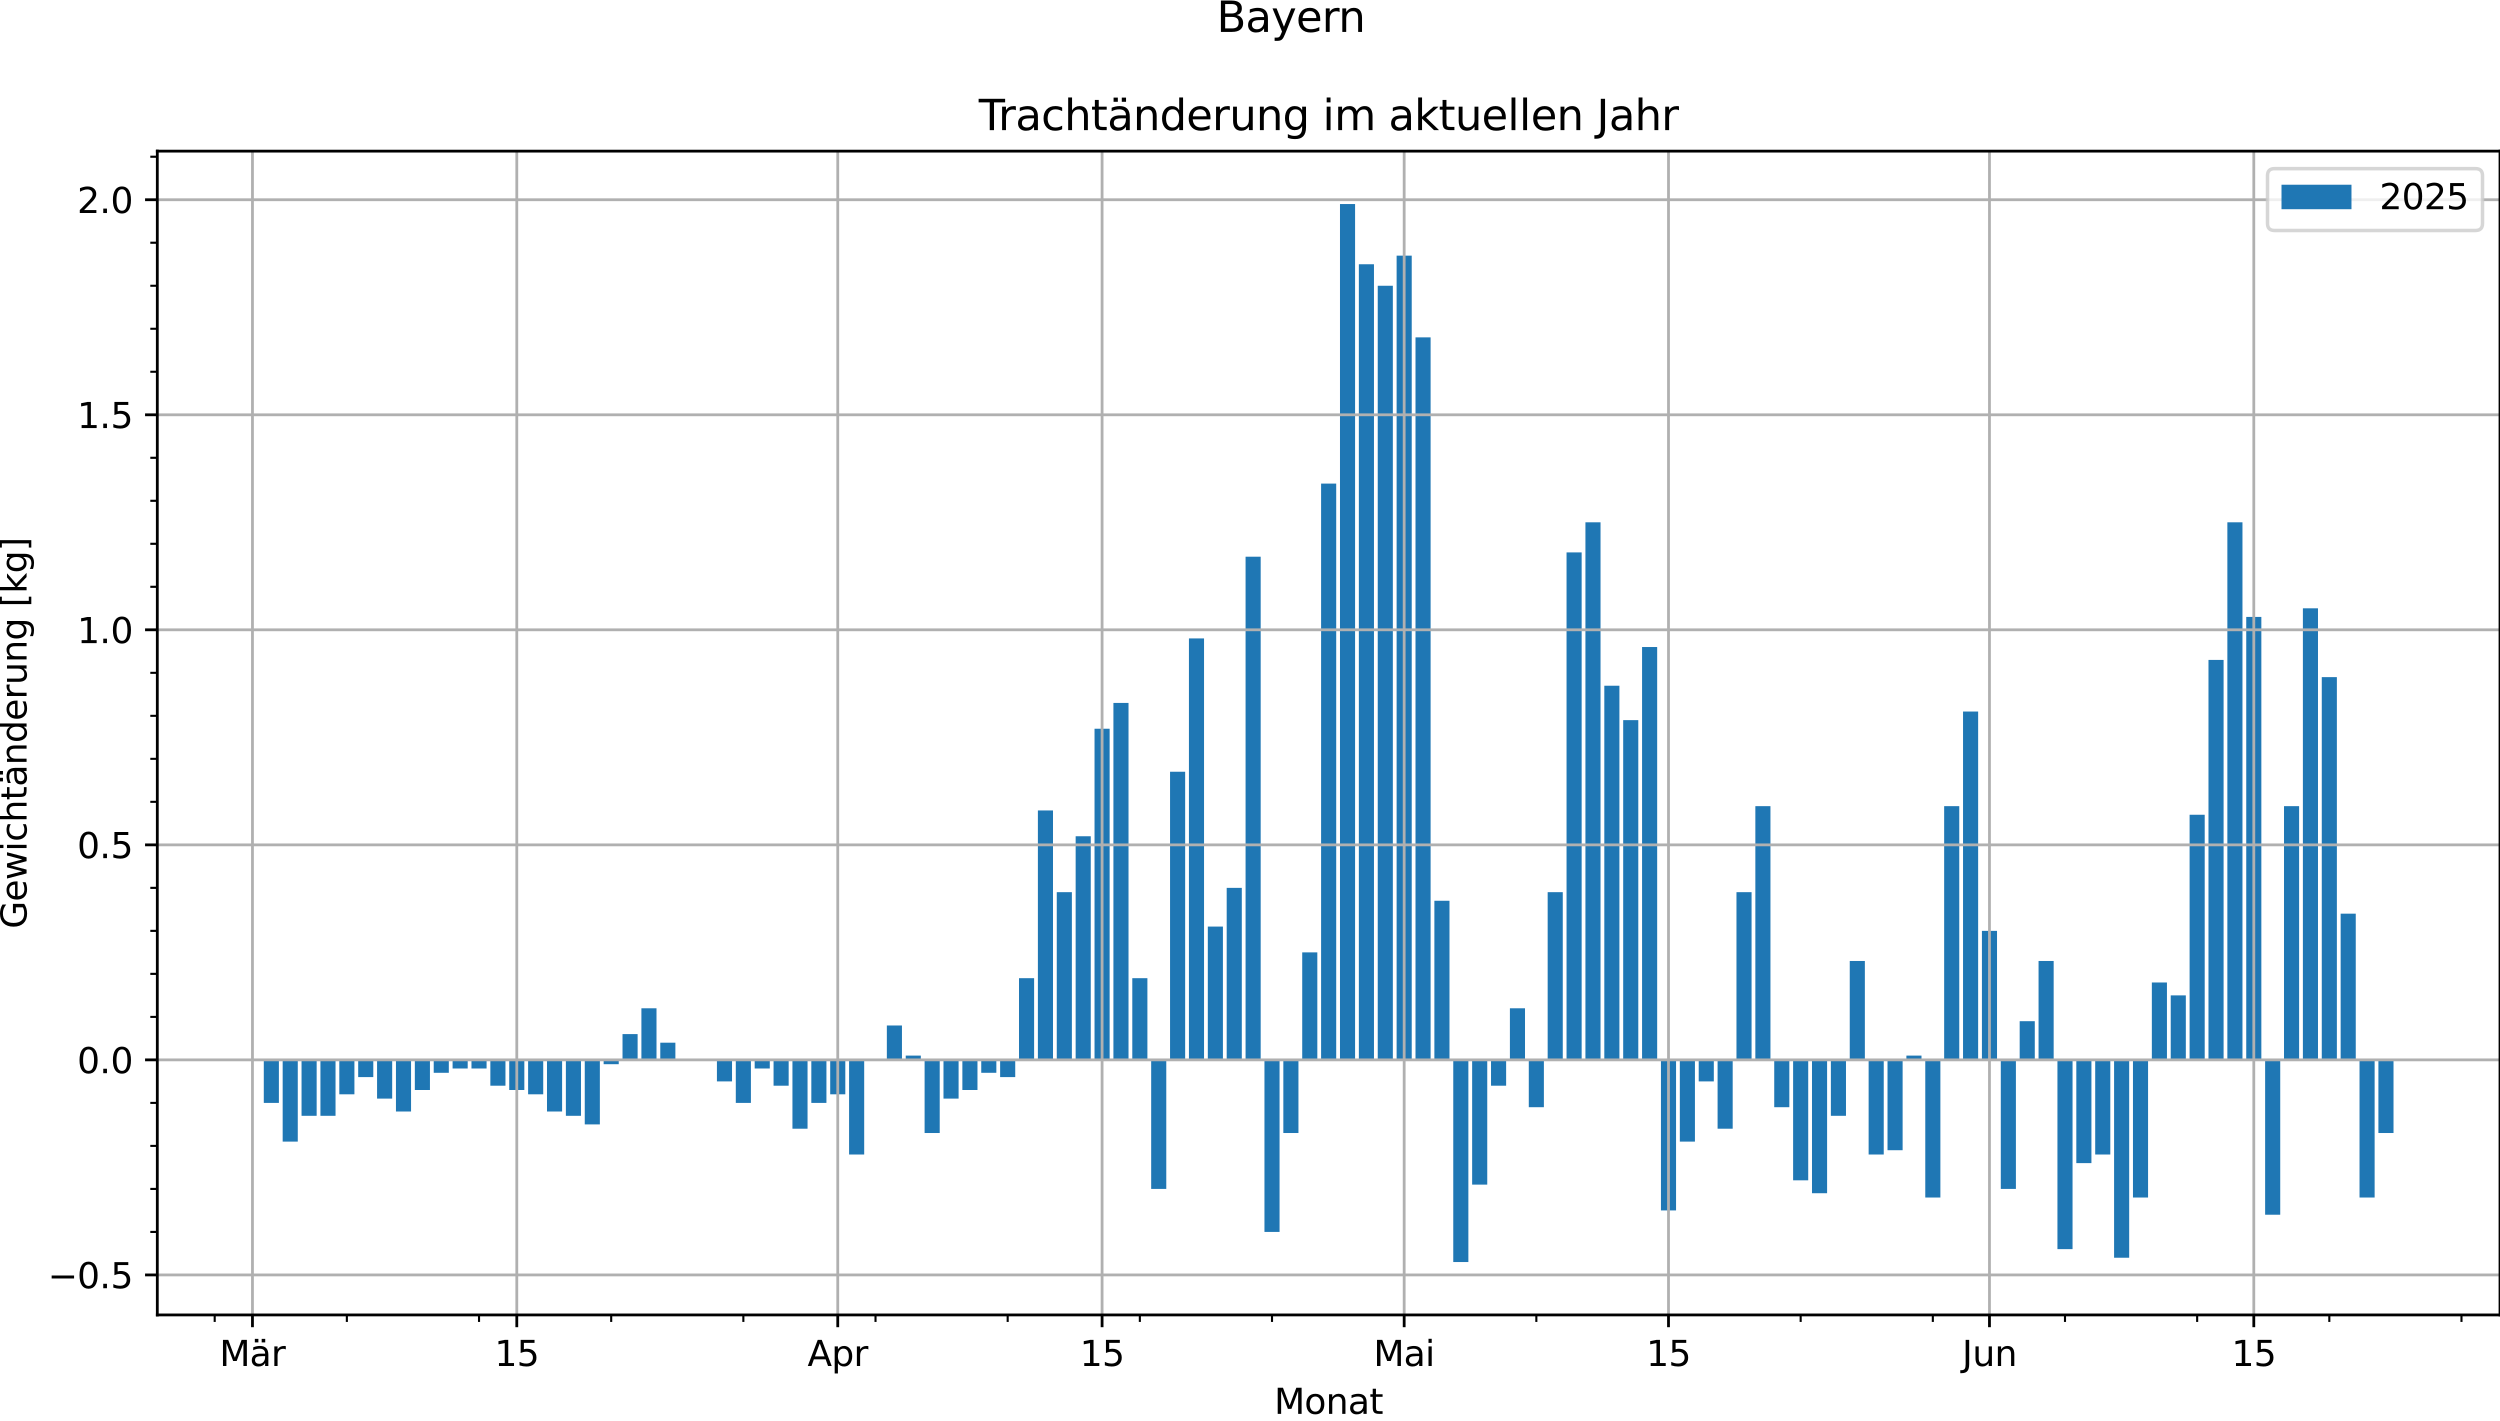 <?xml version="1.0" encoding="utf-8" standalone="no"?>
<!DOCTYPE svg PUBLIC "-//W3C//DTD SVG 1.1//EN"
  "http://www.w3.org/Graphics/SVG/1.1/DTD/svg11.dtd">
<svg xmlns:xlink="http://www.w3.org/1999/xlink" width="714.561pt" height="406.196pt" viewBox="0 0 714.561 406.196" xmlns="http://www.w3.org/2000/svg" version="1.1">
 <defs>
  <style type="text/css">*{stroke-linejoin: round; stroke-linecap: butt}</style>
 </defs>
 <g id="figure_1">
  <g id="patch_1">
   <path d="M 0 406.196 
L 714.561 406.196 
L 714.561 0 
L 0 0 
z
" style="fill: #ffffff"/>
  </g>
  <g id="axes_1">
   <g id="patch_2">
    <path d="M 44.961 375.84 
L 714.561 375.84 
L 714.561 43.2 
L 44.961 43.2 
z
" style="fill: #ffffff"/>
   </g>
   <g id="patch_3">
    <path d="M 75.397 302.944 
L 79.715 302.944 
L 79.715 315.237 
L 75.397 315.237 
z
" clip-path="url(#p4b00e2757a)" style="fill: #1f77b4"/>
   </g>
   <g id="patch_4">
    <path d="M 80.794 302.944 
L 85.111 302.944 
L 85.111 326.3 
L 80.794 326.3 
z
" clip-path="url(#p4b00e2757a)" style="fill: #1f77b4"/>
   </g>
   <g id="patch_5">
    <path d="M 86.19 302.944 
L 90.508 302.944 
L 90.508 318.925 
L 86.19 318.925 
z
" clip-path="url(#p4b00e2757a)" style="fill: #1f77b4"/>
   </g>
   <g id="patch_6">
    <path d="M 91.587 302.944 
L 95.904 302.944 
L 95.904 318.925 
L 91.587 318.925 
z
" clip-path="url(#p4b00e2757a)" style="fill: #1f77b4"/>
   </g>
   <g id="patch_7">
    <path d="M 96.983 302.944 
L 101.301 302.944 
L 101.301 312.779 
L 96.983 312.779 
z
" clip-path="url(#p4b00e2757a)" style="fill: #1f77b4"/>
   </g>
   <g id="patch_8">
    <path d="M 102.38 302.944 
L 106.697 302.944 
L 106.697 307.861 
L 102.38 307.861 
z
" clip-path="url(#p4b00e2757a)" style="fill: #1f77b4"/>
   </g>
   <g id="patch_9">
    <path d="M 107.776 302.944 
L 112.094 302.944 
L 112.094 314.008 
L 107.776 314.008 
z
" clip-path="url(#p4b00e2757a)" style="fill: #1f77b4"/>
   </g>
   <g id="patch_10">
    <path d="M 113.173 302.944 
L 117.49 302.944 
L 117.49 317.696 
L 113.173 317.696 
z
" clip-path="url(#p4b00e2757a)" style="fill: #1f77b4"/>
   </g>
   <g id="patch_11">
    <path d="M 118.569 302.944 
L 122.887 302.944 
L 122.887 311.549 
L 118.569 311.549 
z
" clip-path="url(#p4b00e2757a)" style="fill: #1f77b4"/>
   </g>
   <g id="patch_12">
    <path d="M 123.966 302.944 
L 128.283 302.944 
L 128.283 306.632 
L 123.966 306.632 
z
" clip-path="url(#p4b00e2757a)" style="fill: #1f77b4"/>
   </g>
   <g id="patch_13">
    <path d="M 129.362 302.944 
L 133.68 302.944 
L 133.68 305.403 
L 129.362 305.403 
z
" clip-path="url(#p4b00e2757a)" style="fill: #1f77b4"/>
   </g>
   <g id="patch_14">
    <path d="M 134.759 302.944 
L 139.076 302.944 
L 139.076 305.403 
L 134.759 305.403 
z
" clip-path="url(#p4b00e2757a)" style="fill: #1f77b4"/>
   </g>
   <g id="patch_15">
    <path d="M 140.156 302.944 
L 144.473 302.944 
L 144.473 310.32 
L 140.156 310.32 
z
" clip-path="url(#p4b00e2757a)" style="fill: #1f77b4"/>
   </g>
   <g id="patch_16">
    <path d="M 145.552 302.944 
L 149.869 302.944 
L 149.869 311.549 
L 145.552 311.549 
z
" clip-path="url(#p4b00e2757a)" style="fill: #1f77b4"/>
   </g>
   <g id="patch_17">
    <path d="M 150.949 302.944 
L 155.266 302.944 
L 155.266 312.779 
L 150.949 312.779 
z
" clip-path="url(#p4b00e2757a)" style="fill: #1f77b4"/>
   </g>
   <g id="patch_18">
    <path d="M 156.345 302.944 
L 160.662 302.944 
L 160.662 317.696 
L 156.345 317.696 
z
" clip-path="url(#p4b00e2757a)" style="fill: #1f77b4"/>
   </g>
   <g id="patch_19">
    <path d="M 161.742 302.944 
L 166.059 302.944 
L 166.059 318.925 
L 161.742 318.925 
z
" clip-path="url(#p4b00e2757a)" style="fill: #1f77b4"/>
   </g>
   <g id="patch_20">
    <path d="M 167.138 302.944 
L 171.455 302.944 
L 171.455 321.383 
L 167.138 321.383 
z
" clip-path="url(#p4b00e2757a)" style="fill: #1f77b4"/>
   </g>
   <g id="patch_21">
    <path d="M 172.535 302.944 
L 176.852 302.944 
L 176.852 304.174 
L 172.535 304.174 
z
" clip-path="url(#p4b00e2757a)" style="fill: #1f77b4"/>
   </g>
   <g id="patch_22">
    <path d="M 177.931 302.944 
L 182.248 302.944 
L 182.248 295.569 
L 177.931 295.569 
z
" clip-path="url(#p4b00e2757a)" style="fill: #1f77b4"/>
   </g>
   <g id="patch_23">
    <path d="M 183.328 302.944 
L 187.645 302.944 
L 187.645 288.193 
L 183.328 288.193 
z
" clip-path="url(#p4b00e2757a)" style="fill: #1f77b4"/>
   </g>
   <g id="patch_24">
    <path d="M 188.724 302.944 
L 193.041 302.944 
L 193.041 298.027 
L 188.724 298.027 
z
" clip-path="url(#p4b00e2757a)" style="fill: #1f77b4"/>
   </g>
   <g id="patch_25">
    <path d="M 194.121 302.944 
L 198.438 302.944 
L 198.438 302.944 
L 194.121 302.944 
z
" clip-path="url(#p4b00e2757a)" style="fill: #1f77b4"/>
   </g>
   <g id="patch_26">
    <path d="M 199.517 302.944 
L 203.834 302.944 
L 203.834 302.944 
L 199.517 302.944 
z
" clip-path="url(#p4b00e2757a)" style="fill: #1f77b4"/>
   </g>
   <g id="patch_27">
    <path d="M 204.914 302.944 
L 209.231 302.944 
L 209.231 309.091 
L 204.914 309.091 
z
" clip-path="url(#p4b00e2757a)" style="fill: #1f77b4"/>
   </g>
   <g id="patch_28">
    <path d="M 210.31 302.944 
L 214.627 302.944 
L 214.627 315.237 
L 210.31 315.237 
z
" clip-path="url(#p4b00e2757a)" style="fill: #1f77b4"/>
   </g>
   <g id="patch_29">
    <path d="M 215.707 302.944 
L 220.024 302.944 
L 220.024 305.403 
L 215.707 305.403 
z
" clip-path="url(#p4b00e2757a)" style="fill: #1f77b4"/>
   </g>
   <g id="patch_30">
    <path d="M 221.103 302.944 
L 225.421 302.944 
L 225.421 310.32 
L 221.103 310.32 
z
" clip-path="url(#p4b00e2757a)" style="fill: #1f77b4"/>
   </g>
   <g id="patch_31">
    <path d="M 226.5 302.944 
L 230.817 302.944 
L 230.817 322.613 
L 226.5 322.613 
z
" clip-path="url(#p4b00e2757a)" style="fill: #1f77b4"/>
   </g>
   <g id="patch_32">
    <path d="M 231.896 302.944 
L 236.214 302.944 
L 236.214 315.237 
L 231.896 315.237 
z
" clip-path="url(#p4b00e2757a)" style="fill: #1f77b4"/>
   </g>
   <g id="patch_33">
    <path d="M 237.293 302.944 
L 241.61 302.944 
L 241.61 312.779 
L 237.293 312.779 
z
" clip-path="url(#p4b00e2757a)" style="fill: #1f77b4"/>
   </g>
   <g id="patch_34">
    <path d="M 242.689 302.944 
L 247.007 302.944 
L 247.007 329.988 
L 242.689 329.988 
z
" clip-path="url(#p4b00e2757a)" style="fill: #1f77b4"/>
   </g>
   <g id="patch_35">
    <path d="M 248.086 302.944 
L 252.403 302.944 
L 252.403 302.944 
L 248.086 302.944 
z
" clip-path="url(#p4b00e2757a)" style="fill: #1f77b4"/>
   </g>
   <g id="patch_36">
    <path d="M 253.482 302.944 
L 257.8 302.944 
L 257.8 293.11 
L 253.482 293.11 
z
" clip-path="url(#p4b00e2757a)" style="fill: #1f77b4"/>
   </g>
   <g id="patch_37">
    <path d="M 258.879 302.944 
L 263.196 302.944 
L 263.196 301.715 
L 258.879 301.715 
z
" clip-path="url(#p4b00e2757a)" style="fill: #1f77b4"/>
   </g>
   <g id="patch_38">
    <path d="M 264.275 302.944 
L 268.593 302.944 
L 268.593 323.842 
L 264.275 323.842 
z
" clip-path="url(#p4b00e2757a)" style="fill: #1f77b4"/>
   </g>
   <g id="patch_39">
    <path d="M 269.672 302.944 
L 273.989 302.944 
L 273.989 314.008 
L 269.672 314.008 
z
" clip-path="url(#p4b00e2757a)" style="fill: #1f77b4"/>
   </g>
   <g id="patch_40">
    <path d="M 275.068 302.944 
L 279.386 302.944 
L 279.386 311.549 
L 275.068 311.549 
z
" clip-path="url(#p4b00e2757a)" style="fill: #1f77b4"/>
   </g>
   <g id="patch_41">
    <path d="M 280.465 302.944 
L 284.782 302.944 
L 284.782 306.632 
L 280.465 306.632 
z
" clip-path="url(#p4b00e2757a)" style="fill: #1f77b4"/>
   </g>
   <g id="patch_42">
    <path d="M 285.862 302.944 
L 290.179 302.944 
L 290.179 307.861 
L 285.862 307.861 
z
" clip-path="url(#p4b00e2757a)" style="fill: #1f77b4"/>
   </g>
   <g id="patch_43">
    <path d="M 291.258 302.944 
L 295.575 302.944 
L 295.575 279.588 
L 291.258 279.588 
z
" clip-path="url(#p4b00e2757a)" style="fill: #1f77b4"/>
   </g>
   <g id="patch_44">
    <path d="M 296.655 302.944 
L 300.972 302.944 
L 300.972 231.647 
L 296.655 231.647 
z
" clip-path="url(#p4b00e2757a)" style="fill: #1f77b4"/>
   </g>
   <g id="patch_45">
    <path d="M 302.051 302.944 
L 306.368 302.944 
L 306.368 255.003 
L 302.051 255.003 
z
" clip-path="url(#p4b00e2757a)" style="fill: #1f77b4"/>
   </g>
   <g id="patch_46">
    <path d="M 307.448 302.944 
L 311.765 302.944 
L 311.765 239.022 
L 307.448 239.022 
z
" clip-path="url(#p4b00e2757a)" style="fill: #1f77b4"/>
   </g>
   <g id="patch_47">
    <path d="M 312.844 302.944 
L 317.161 302.944 
L 317.161 208.291 
L 312.844 208.291 
z
" clip-path="url(#p4b00e2757a)" style="fill: #1f77b4"/>
   </g>
   <g id="patch_48">
    <path d="M 318.241 302.944 
L 322.558 302.944 
L 322.558 200.915 
L 318.241 200.915 
z
" clip-path="url(#p4b00e2757a)" style="fill: #1f77b4"/>
   </g>
   <g id="patch_49">
    <path d="M 323.637 302.944 
L 327.954 302.944 
L 327.954 279.588 
L 323.637 279.588 
z
" clip-path="url(#p4b00e2757a)" style="fill: #1f77b4"/>
   </g>
   <g id="patch_50">
    <path d="M 329.034 302.944 
L 333.351 302.944 
L 333.351 339.822 
L 329.034 339.822 
z
" clip-path="url(#p4b00e2757a)" style="fill: #1f77b4"/>
   </g>
   <g id="patch_51">
    <path d="M 334.43 302.944 
L 338.747 302.944 
L 338.747 220.583 
L 334.43 220.583 
z
" clip-path="url(#p4b00e2757a)" style="fill: #1f77b4"/>
   </g>
   <g id="patch_52">
    <path d="M 339.827 302.944 
L 344.144 302.944 
L 344.144 182.476 
L 339.827 182.476 
z
" clip-path="url(#p4b00e2757a)" style="fill: #1f77b4"/>
   </g>
   <g id="patch_53">
    <path d="M 345.223 302.944 
L 349.54 302.944 
L 349.54 264.837 
L 345.223 264.837 
z
" clip-path="url(#p4b00e2757a)" style="fill: #1f77b4"/>
   </g>
   <g id="patch_54">
    <path d="M 350.62 302.944 
L 354.937 302.944 
L 354.937 253.774 
L 350.62 253.774 
z
" clip-path="url(#p4b00e2757a)" style="fill: #1f77b4"/>
   </g>
   <g id="patch_55">
    <path d="M 356.016 302.944 
L 360.333 302.944 
L 360.333 159.12 
L 356.016 159.12 
z
" clip-path="url(#p4b00e2757a)" style="fill: #1f77b4"/>
   </g>
   <g id="patch_56">
    <path d="M 361.413 302.944 
L 365.73 302.944 
L 365.73 352.115 
L 361.413 352.115 
z
" clip-path="url(#p4b00e2757a)" style="fill: #1f77b4"/>
   </g>
   <g id="patch_57">
    <path d="M 366.809 302.944 
L 371.127 302.944 
L 371.127 323.842 
L 366.809 323.842 
z
" clip-path="url(#p4b00e2757a)" style="fill: #1f77b4"/>
   </g>
   <g id="patch_58">
    <path d="M 372.206 302.944 
L 376.523 302.944 
L 376.523 272.213 
L 372.206 272.213 
z
" clip-path="url(#p4b00e2757a)" style="fill: #1f77b4"/>
   </g>
   <g id="patch_59">
    <path d="M 377.602 302.944 
L 381.92 302.944 
L 381.92 138.222 
L 377.602 138.222 
z
" clip-path="url(#p4b00e2757a)" style="fill: #1f77b4"/>
   </g>
   <g id="patch_60">
    <path d="M 382.999 302.944 
L 387.316 302.944 
L 387.316 58.32 
L 382.999 58.32 
z
" clip-path="url(#p4b00e2757a)" style="fill: #1f77b4"/>
   </g>
   <g id="patch_61">
    <path d="M 388.395 302.944 
L 392.713 302.944 
L 392.713 75.53 
L 388.395 75.53 
z
" clip-path="url(#p4b00e2757a)" style="fill: #1f77b4"/>
   </g>
   <g id="patch_62">
    <path d="M 393.792 302.944 
L 398.109 302.944 
L 398.109 81.676 
L 393.792 81.676 
z
" clip-path="url(#p4b00e2757a)" style="fill: #1f77b4"/>
   </g>
   <g id="patch_63">
    <path d="M 399.188 302.944 
L 403.506 302.944 
L 403.506 73.071 
L 399.188 73.071 
z
" clip-path="url(#p4b00e2757a)" style="fill: #1f77b4"/>
   </g>
   <g id="patch_64">
    <path d="M 404.585 302.944 
L 408.902 302.944 
L 408.902 96.427 
L 404.585 96.427 
z
" clip-path="url(#p4b00e2757a)" style="fill: #1f77b4"/>
   </g>
   <g id="patch_65">
    <path d="M 409.981 302.944 
L 414.299 302.944 
L 414.299 257.461 
L 409.981 257.461 
z
" clip-path="url(#p4b00e2757a)" style="fill: #1f77b4"/>
   </g>
   <g id="patch_66">
    <path d="M 415.378 302.944 
L 419.695 302.944 
L 419.695 360.72 
L 415.378 360.72 
z
" clip-path="url(#p4b00e2757a)" style="fill: #1f77b4"/>
   </g>
   <g id="patch_67">
    <path d="M 420.774 302.944 
L 425.092 302.944 
L 425.092 338.593 
L 420.774 338.593 
z
" clip-path="url(#p4b00e2757a)" style="fill: #1f77b4"/>
   </g>
   <g id="patch_68">
    <path d="M 426.171 302.944 
L 430.488 302.944 
L 430.488 310.32 
L 426.171 310.32 
z
" clip-path="url(#p4b00e2757a)" style="fill: #1f77b4"/>
   </g>
   <g id="patch_69">
    <path d="M 431.568 302.944 
L 435.885 302.944 
L 435.885 288.193 
L 431.568 288.193 
z
" clip-path="url(#p4b00e2757a)" style="fill: #1f77b4"/>
   </g>
   <g id="patch_70">
    <path d="M 436.964 302.944 
L 441.281 302.944 
L 441.281 316.466 
L 436.964 316.466 
z
" clip-path="url(#p4b00e2757a)" style="fill: #1f77b4"/>
   </g>
   <g id="patch_71">
    <path d="M 442.361 302.944 
L 446.678 302.944 
L 446.678 255.003 
L 442.361 255.003 
z
" clip-path="url(#p4b00e2757a)" style="fill: #1f77b4"/>
   </g>
   <g id="patch_72">
    <path d="M 447.757 302.944 
L 452.074 302.944 
L 452.074 157.891 
L 447.757 157.891 
z
" clip-path="url(#p4b00e2757a)" style="fill: #1f77b4"/>
   </g>
   <g id="patch_73">
    <path d="M 453.154 302.944 
L 457.471 302.944 
L 457.471 149.286 
L 453.154 149.286 
z
" clip-path="url(#p4b00e2757a)" style="fill: #1f77b4"/>
   </g>
   <g id="patch_74">
    <path d="M 458.55 302.944 
L 462.867 302.944 
L 462.867 195.998 
L 458.55 195.998 
z
" clip-path="url(#p4b00e2757a)" style="fill: #1f77b4"/>
   </g>
   <g id="patch_75">
    <path d="M 463.947 302.944 
L 468.264 302.944 
L 468.264 205.832 
L 463.947 205.832 
z
" clip-path="url(#p4b00e2757a)" style="fill: #1f77b4"/>
   </g>
   <g id="patch_76">
    <path d="M 469.343 302.944 
L 473.66 302.944 
L 473.66 184.935 
L 469.343 184.935 
z
" clip-path="url(#p4b00e2757a)" style="fill: #1f77b4"/>
   </g>
   <g id="patch_77">
    <path d="M 474.74 302.944 
L 479.057 302.944 
L 479.057 345.969 
L 474.74 345.969 
z
" clip-path="url(#p4b00e2757a)" style="fill: #1f77b4"/>
   </g>
   <g id="patch_78">
    <path d="M 480.136 302.944 
L 484.453 302.944 
L 484.453 326.3 
L 480.136 326.3 
z
" clip-path="url(#p4b00e2757a)" style="fill: #1f77b4"/>
   </g>
   <g id="patch_79">
    <path d="M 485.533 302.944 
L 489.85 302.944 
L 489.85 309.091 
L 485.533 309.091 
z
" clip-path="url(#p4b00e2757a)" style="fill: #1f77b4"/>
   </g>
   <g id="patch_80">
    <path d="M 490.929 302.944 
L 495.246 302.944 
L 495.246 322.613 
L 490.929 322.613 
z
" clip-path="url(#p4b00e2757a)" style="fill: #1f77b4"/>
   </g>
   <g id="patch_81">
    <path d="M 496.326 302.944 
L 500.643 302.944 
L 500.643 255.003 
L 496.326 255.003 
z
" clip-path="url(#p4b00e2757a)" style="fill: #1f77b4"/>
   </g>
   <g id="patch_82">
    <path d="M 501.722 302.944 
L 506.039 302.944 
L 506.039 230.418 
L 501.722 230.418 
z
" clip-path="url(#p4b00e2757a)" style="fill: #1f77b4"/>
   </g>
   <g id="patch_83">
    <path d="M 507.119 302.944 
L 511.436 302.944 
L 511.436 316.466 
L 507.119 316.466 
z
" clip-path="url(#p4b00e2757a)" style="fill: #1f77b4"/>
   </g>
   <g id="patch_84">
    <path d="M 512.515 302.944 
L 516.833 302.944 
L 516.833 337.364 
L 512.515 337.364 
z
" clip-path="url(#p4b00e2757a)" style="fill: #1f77b4"/>
   </g>
   <g id="patch_85">
    <path d="M 517.912 302.944 
L 522.229 302.944 
L 522.229 341.052 
L 517.912 341.052 
z
" clip-path="url(#p4b00e2757a)" style="fill: #1f77b4"/>
   </g>
   <g id="patch_86">
    <path d="M 523.308 302.944 
L 527.626 302.944 
L 527.626 318.925 
L 523.308 318.925 
z
" clip-path="url(#p4b00e2757a)" style="fill: #1f77b4"/>
   </g>
   <g id="patch_87">
    <path d="M 528.705 302.944 
L 533.022 302.944 
L 533.022 274.671 
L 528.705 274.671 
z
" clip-path="url(#p4b00e2757a)" style="fill: #1f77b4"/>
   </g>
   <g id="patch_88">
    <path d="M 534.101 302.944 
L 538.419 302.944 
L 538.419 329.988 
L 534.101 329.988 
z
" clip-path="url(#p4b00e2757a)" style="fill: #1f77b4"/>
   </g>
   <g id="patch_89">
    <path d="M 539.498 302.944 
L 543.815 302.944 
L 543.815 328.759 
L 539.498 328.759 
z
" clip-path="url(#p4b00e2757a)" style="fill: #1f77b4"/>
   </g>
   <g id="patch_90">
    <path d="M 544.894 302.944 
L 549.212 302.944 
L 549.212 301.715 
L 544.894 301.715 
z
" clip-path="url(#p4b00e2757a)" style="fill: #1f77b4"/>
   </g>
   <g id="patch_91">
    <path d="M 550.291 302.944 
L 554.608 302.944 
L 554.608 342.281 
L 550.291 342.281 
z
" clip-path="url(#p4b00e2757a)" style="fill: #1f77b4"/>
   </g>
   <g id="patch_92">
    <path d="M 555.687 302.944 
L 560.005 302.944 
L 560.005 230.418 
L 555.687 230.418 
z
" clip-path="url(#p4b00e2757a)" style="fill: #1f77b4"/>
   </g>
   <g id="patch_93">
    <path d="M 561.084 302.944 
L 565.401 302.944 
L 565.401 203.374 
L 561.084 203.374 
z
" clip-path="url(#p4b00e2757a)" style="fill: #1f77b4"/>
   </g>
   <g id="patch_94">
    <path d="M 566.48 302.944 
L 570.798 302.944 
L 570.798 266.066 
L 566.48 266.066 
z
" clip-path="url(#p4b00e2757a)" style="fill: #1f77b4"/>
   </g>
   <g id="patch_95">
    <path d="M 571.877 302.944 
L 576.194 302.944 
L 576.194 339.822 
L 571.877 339.822 
z
" clip-path="url(#p4b00e2757a)" style="fill: #1f77b4"/>
   </g>
   <g id="patch_96">
    <path d="M 577.274 302.944 
L 581.591 302.944 
L 581.591 291.881 
L 577.274 291.881 
z
" clip-path="url(#p4b00e2757a)" style="fill: #1f77b4"/>
   </g>
   <g id="patch_97">
    <path d="M 582.67 302.944 
L 586.987 302.944 
L 586.987 274.671 
L 582.67 274.671 
z
" clip-path="url(#p4b00e2757a)" style="fill: #1f77b4"/>
   </g>
   <g id="patch_98">
    <path d="M 588.067 302.944 
L 592.384 302.944 
L 592.384 357.032 
L 588.067 357.032 
z
" clip-path="url(#p4b00e2757a)" style="fill: #1f77b4"/>
   </g>
   <g id="patch_99">
    <path d="M 593.463 302.944 
L 597.78 302.944 
L 597.78 332.447 
L 593.463 332.447 
z
" clip-path="url(#p4b00e2757a)" style="fill: #1f77b4"/>
   </g>
   <g id="patch_100">
    <path d="M 598.86 302.944 
L 603.177 302.944 
L 603.177 329.988 
L 598.86 329.988 
z
" clip-path="url(#p4b00e2757a)" style="fill: #1f77b4"/>
   </g>
   <g id="patch_101">
    <path d="M 604.256 302.944 
L 608.573 302.944 
L 608.573 359.491 
L 604.256 359.491 
z
" clip-path="url(#p4b00e2757a)" style="fill: #1f77b4"/>
   </g>
   <g id="patch_102">
    <path d="M 609.653 302.944 
L 613.97 302.944 
L 613.97 342.281 
L 609.653 342.281 
z
" clip-path="url(#p4b00e2757a)" style="fill: #1f77b4"/>
   </g>
   <g id="patch_103">
    <path d="M 615.049 302.944 
L 619.366 302.944 
L 619.366 280.818 
L 615.049 280.818 
z
" clip-path="url(#p4b00e2757a)" style="fill: #1f77b4"/>
   </g>
   <g id="patch_104">
    <path d="M 620.446 302.944 
L 624.763 302.944 
L 624.763 284.505 
L 620.446 284.505 
z
" clip-path="url(#p4b00e2757a)" style="fill: #1f77b4"/>
   </g>
   <g id="patch_105">
    <path d="M 625.842 302.944 
L 630.159 302.944 
L 630.159 232.876 
L 625.842 232.876 
z
" clip-path="url(#p4b00e2757a)" style="fill: #1f77b4"/>
   </g>
   <g id="patch_106">
    <path d="M 631.239 302.944 
L 635.556 302.944 
L 635.556 188.622 
L 631.239 188.622 
z
" clip-path="url(#p4b00e2757a)" style="fill: #1f77b4"/>
   </g>
   <g id="patch_107">
    <path d="M 636.635 302.944 
L 640.952 302.944 
L 640.952 149.286 
L 636.635 149.286 
z
" clip-path="url(#p4b00e2757a)" style="fill: #1f77b4"/>
   </g>
   <g id="patch_108">
    <path d="M 642.032 302.944 
L 646.349 302.944 
L 646.349 176.33 
L 642.032 176.33 
z
" clip-path="url(#p4b00e2757a)" style="fill: #1f77b4"/>
   </g>
   <g id="patch_109">
    <path d="M 647.428 302.944 
L 651.745 302.944 
L 651.745 347.198 
L 647.428 347.198 
z
" clip-path="url(#p4b00e2757a)" style="fill: #1f77b4"/>
   </g>
   <g id="patch_110">
    <path d="M 652.825 302.944 
L 657.142 302.944 
L 657.142 230.418 
L 652.825 230.418 
z
" clip-path="url(#p4b00e2757a)" style="fill: #1f77b4"/>
   </g>
   <g id="patch_111">
    <path d="M 658.221 302.944 
L 662.538 302.944 
L 662.538 173.871 
L 658.221 173.871 
z
" clip-path="url(#p4b00e2757a)" style="fill: #1f77b4"/>
   </g>
   <g id="patch_112">
    <path d="M 663.618 302.944 
L 667.935 302.944 
L 667.935 193.54 
L 663.618 193.54 
z
" clip-path="url(#p4b00e2757a)" style="fill: #1f77b4"/>
   </g>
   <g id="patch_113">
    <path d="M 669.014 302.944 
L 673.332 302.944 
L 673.332 261.149 
L 669.014 261.149 
z
" clip-path="url(#p4b00e2757a)" style="fill: #1f77b4"/>
   </g>
   <g id="patch_114">
    <path d="M 674.411 302.944 
L 678.728 302.944 
L 678.728 342.281 
L 674.411 342.281 
z
" clip-path="url(#p4b00e2757a)" style="fill: #1f77b4"/>
   </g>
   <g id="patch_115">
    <path d="M 679.807 302.944 
L 684.125 302.944 
L 684.125 323.842 
L 679.807 323.842 
z
" clip-path="url(#p4b00e2757a)" style="fill: #1f77b4"/>
   </g>
   <g id="matplotlib.axis_1">
    <g id="xtick_1">
     <g id="line2d_1">
      <path d="M 72.159 375.84 
L 72.159 43.2 
" clip-path="url(#p4b00e2757a)" style="fill: none; stroke: #b0b0b0; stroke-width: 0.8; stroke-linecap: square"/>
     </g>
     <g id="line2d_2">
      <defs>
       <path id="mb3d8da40e4" d="M 0 0 
L 0 3.5 
" style="stroke: #000000; stroke-width: 0.8"/>
      </defs>
      <g>
       <use xlink:href="#mb3d8da40e4" x="72.159" y="375.84" style="stroke: #000000; stroke-width: 0.8"/>
      </g>
     </g>
     <g id="text_1">
      <!-- Mär -->
      <g transform="translate(62.726 390.438) scale(0.1 -0.1)">
       <defs>
        <path id="DejaVuSans-4d" d="M 628 4666 
L 1569 4666 
L 2759 1491 
L 3956 4666 
L 4897 4666 
L 4897 0 
L 4281 0 
L 4281 4097 
L 3078 897 
L 2444 897 
L 1241 4097 
L 1241 0 
L 628 0 
L 628 4666 
z
" transform="scale(0.016)"/>
        <path id="DejaVuSans-e4" d="M 2194 1759 
Q 1497 1759 1228 1600 
Q 959 1441 959 1056 
Q 959 750 1161 570 
Q 1363 391 1709 391 
Q 2188 391 2477 730 
Q 2766 1069 2766 1631 
L 2766 1759 
L 2194 1759 
z
M 3341 1997 
L 3341 0 
L 2766 0 
L 2766 531 
Q 2569 213 2275 61 
Q 1981 -91 1556 -91 
Q 1019 -91 701 211 
Q 384 513 384 1019 
Q 384 1609 779 1909 
Q 1175 2209 1959 2209 
L 2766 2209 
L 2766 2266 
Q 2766 2663 2505 2880 
Q 2244 3097 1772 3097 
Q 1472 3097 1187 3025 
Q 903 2953 641 2809 
L 641 3341 
Q 956 3463 1253 3523 
Q 1550 3584 1831 3584 
Q 2591 3584 2966 3190 
Q 3341 2797 3341 1997 
z
M 2150 4850 
L 2784 4850 
L 2784 4219 
L 2150 4219 
L 2150 4850 
z
M 928 4850 
L 1562 4850 
L 1562 4219 
L 928 4219 
L 928 4850 
z
" transform="scale(0.016)"/>
        <path id="DejaVuSans-72" d="M 2631 2963 
Q 2534 3019 2420 3045 
Q 2306 3072 2169 3072 
Q 1681 3072 1420 2755 
Q 1159 2438 1159 1844 
L 1159 0 
L 581 0 
L 581 3500 
L 1159 3500 
L 1159 2956 
Q 1341 3275 1631 3429 
Q 1922 3584 2338 3584 
Q 2397 3584 2469 3576 
Q 2541 3569 2628 3553 
L 2631 2963 
z
" transform="scale(0.016)"/>
       </defs>
       <use xlink:href="#DejaVuSans-4d"/>
       <use xlink:href="#DejaVuSans-e4" transform="translate(86.279 0)"/>
       <use xlink:href="#DejaVuSans-72" transform="translate(147.559 0)"/>
      </g>
     </g>
    </g>
    <g id="xtick_2">
     <g id="line2d_3">
      <path d="M 147.711 375.84 
L 147.711 43.2 
" clip-path="url(#p4b00e2757a)" style="fill: none; stroke: #b0b0b0; stroke-width: 0.8; stroke-linecap: square"/>
     </g>
     <g id="line2d_4">
      <g>
       <use xlink:href="#mb3d8da40e4" x="147.711" y="375.84" style="stroke: #000000; stroke-width: 0.8"/>
      </g>
     </g>
     <g id="text_2">
      <!-- 15 -->
      <g transform="translate(141.348 390.438) scale(0.1 -0.1)">
       <defs>
        <path id="DejaVuSans-31" d="M 794 531 
L 1825 531 
L 1825 4091 
L 703 3866 
L 703 4441 
L 1819 4666 
L 2450 4666 
L 2450 531 
L 3481 531 
L 3481 0 
L 794 0 
L 794 531 
z
" transform="scale(0.016)"/>
        <path id="DejaVuSans-35" d="M 691 4666 
L 3169 4666 
L 3169 4134 
L 1269 4134 
L 1269 2991 
Q 1406 3038 1543 3061 
Q 1681 3084 1819 3084 
Q 2600 3084 3056 2656 
Q 3513 2228 3513 1497 
Q 3513 744 3044 326 
Q 2575 -91 1722 -91 
Q 1428 -91 1123 -41 
Q 819 9 494 109 
L 494 744 
Q 775 591 1075 516 
Q 1375 441 1709 441 
Q 2250 441 2565 725 
Q 2881 1009 2881 1497 
Q 2881 1984 2565 2268 
Q 2250 2553 1709 2553 
Q 1456 2553 1204 2497 
Q 953 2441 691 2322 
L 691 4666 
z
" transform="scale(0.016)"/>
       </defs>
       <use xlink:href="#DejaVuSans-31"/>
       <use xlink:href="#DejaVuSans-35" transform="translate(63.623 0)"/>
      </g>
     </g>
    </g>
    <g id="xtick_3">
     <g id="line2d_5">
      <path d="M 239.451 375.84 
L 239.451 43.2 
" clip-path="url(#p4b00e2757a)" style="fill: none; stroke: #b0b0b0; stroke-width: 0.8; stroke-linecap: square"/>
     </g>
     <g id="line2d_6">
      <g>
       <use xlink:href="#mb3d8da40e4" x="239.451" y="375.84" style="stroke: #000000; stroke-width: 0.8"/>
      </g>
     </g>
     <g id="text_3">
      <!-- Apr -->
      <g transform="translate(230.801 390.438) scale(0.1 -0.1)">
       <defs>
        <path id="DejaVuSans-41" d="M 2188 4044 
L 1331 1722 
L 3047 1722 
L 2188 4044 
z
M 1831 4666 
L 2547 4666 
L 4325 0 
L 3669 0 
L 3244 1197 
L 1141 1197 
L 716 0 
L 50 0 
L 1831 4666 
z
" transform="scale(0.016)"/>
        <path id="DejaVuSans-70" d="M 1159 525 
L 1159 -1331 
L 581 -1331 
L 581 3500 
L 1159 3500 
L 1159 2969 
Q 1341 3281 1617 3432 
Q 1894 3584 2278 3584 
Q 2916 3584 3314 3078 
Q 3713 2572 3713 1747 
Q 3713 922 3314 415 
Q 2916 -91 2278 -91 
Q 1894 -91 1617 61 
Q 1341 213 1159 525 
z
M 3116 1747 
Q 3116 2381 2855 2742 
Q 2594 3103 2138 3103 
Q 1681 3103 1420 2742 
Q 1159 2381 1159 1747 
Q 1159 1113 1420 752 
Q 1681 391 2138 391 
Q 2594 391 2855 752 
Q 3116 1113 3116 1747 
z
" transform="scale(0.016)"/>
       </defs>
       <use xlink:href="#DejaVuSans-41"/>
       <use xlink:href="#DejaVuSans-70" transform="translate(68.408 0)"/>
       <use xlink:href="#DejaVuSans-72" transform="translate(131.885 0)"/>
      </g>
     </g>
    </g>
    <g id="xtick_4">
     <g id="line2d_7">
      <path d="M 315.003 375.84 
L 315.003 43.2 
" clip-path="url(#p4b00e2757a)" style="fill: none; stroke: #b0b0b0; stroke-width: 0.8; stroke-linecap: square"/>
     </g>
     <g id="line2d_8">
      <g>
       <use xlink:href="#mb3d8da40e4" x="315.003" y="375.84" style="stroke: #000000; stroke-width: 0.8"/>
      </g>
     </g>
     <g id="text_4">
      <!-- 15 -->
      <g transform="translate(308.64 390.438) scale(0.1 -0.1)">
       <use xlink:href="#DejaVuSans-31"/>
       <use xlink:href="#DejaVuSans-35" transform="translate(63.623 0)"/>
      </g>
     </g>
    </g>
    <g id="xtick_5">
     <g id="line2d_9">
      <path d="M 401.347 375.84 
L 401.347 43.2 
" clip-path="url(#p4b00e2757a)" style="fill: none; stroke: #b0b0b0; stroke-width: 0.8; stroke-linecap: square"/>
     </g>
     <g id="line2d_10">
      <g>
       <use xlink:href="#mb3d8da40e4" x="401.347" y="375.84" style="stroke: #000000; stroke-width: 0.8"/>
      </g>
     </g>
     <g id="text_5">
      <!-- Mai -->
      <g transform="translate(392.58 390.438) scale(0.1 -0.1)">
       <defs>
        <path id="DejaVuSans-61" d="M 2194 1759 
Q 1497 1759 1228 1600 
Q 959 1441 959 1056 
Q 959 750 1161 570 
Q 1363 391 1709 391 
Q 2188 391 2477 730 
Q 2766 1069 2766 1631 
L 2766 1759 
L 2194 1759 
z
M 3341 1997 
L 3341 0 
L 2766 0 
L 2766 531 
Q 2569 213 2275 61 
Q 1981 -91 1556 -91 
Q 1019 -91 701 211 
Q 384 513 384 1019 
Q 384 1609 779 1909 
Q 1175 2209 1959 2209 
L 2766 2209 
L 2766 2266 
Q 2766 2663 2505 2880 
Q 2244 3097 1772 3097 
Q 1472 3097 1187 3025 
Q 903 2953 641 2809 
L 641 3341 
Q 956 3463 1253 3523 
Q 1550 3584 1831 3584 
Q 2591 3584 2966 3190 
Q 3341 2797 3341 1997 
z
" transform="scale(0.016)"/>
        <path id="DejaVuSans-69" d="M 603 3500 
L 1178 3500 
L 1178 0 
L 603 0 
L 603 3500 
z
M 603 4863 
L 1178 4863 
L 1178 4134 
L 603 4134 
L 603 4863 
z
" transform="scale(0.016)"/>
       </defs>
       <use xlink:href="#DejaVuSans-4d"/>
       <use xlink:href="#DejaVuSans-61" transform="translate(86.279 0)"/>
       <use xlink:href="#DejaVuSans-69" transform="translate(147.559 0)"/>
      </g>
     </g>
    </g>
    <g id="xtick_6">
     <g id="line2d_11">
      <path d="M 476.898 375.84 
L 476.898 43.2 
" clip-path="url(#p4b00e2757a)" style="fill: none; stroke: #b0b0b0; stroke-width: 0.8; stroke-linecap: square"/>
     </g>
     <g id="line2d_12">
      <g>
       <use xlink:href="#mb3d8da40e4" x="476.898" y="375.84" style="stroke: #000000; stroke-width: 0.8"/>
      </g>
     </g>
     <g id="text_6">
      <!-- 15 -->
      <g transform="translate(470.536 390.438) scale(0.1 -0.1)">
       <use xlink:href="#DejaVuSans-31"/>
       <use xlink:href="#DejaVuSans-35" transform="translate(63.623 0)"/>
      </g>
     </g>
    </g>
    <g id="xtick_7">
     <g id="line2d_13">
      <path d="M 568.639 375.84 
L 568.639 43.2 
" clip-path="url(#p4b00e2757a)" style="fill: none; stroke: #b0b0b0; stroke-width: 0.8; stroke-linecap: square"/>
     </g>
     <g id="line2d_14">
      <g>
       <use xlink:href="#mb3d8da40e4" x="568.639" y="375.84" style="stroke: #000000; stroke-width: 0.8"/>
      </g>
     </g>
     <g id="text_7">
      <!-- Jun -->
      <g transform="translate(560.827 390.438) scale(0.1 -0.1)">
       <defs>
        <path id="DejaVuSans-4a" d="M 628 4666 
L 1259 4666 
L 1259 325 
Q 1259 -519 939 -900 
Q 619 -1281 -91 -1281 
L -331 -1281 
L -331 -750 
L -134 -750 
Q 284 -750 456 -515 
Q 628 -281 628 325 
L 628 4666 
z
" transform="scale(0.016)"/>
        <path id="DejaVuSans-75" d="M 544 1381 
L 544 3500 
L 1119 3500 
L 1119 1403 
Q 1119 906 1312 657 
Q 1506 409 1894 409 
Q 2359 409 2629 706 
Q 2900 1003 2900 1516 
L 2900 3500 
L 3475 3500 
L 3475 0 
L 2900 0 
L 2900 538 
Q 2691 219 2414 64 
Q 2138 -91 1772 -91 
Q 1169 -91 856 284 
Q 544 659 544 1381 
z
M 1991 3584 
L 1991 3584 
z
" transform="scale(0.016)"/>
        <path id="DejaVuSans-6e" d="M 3513 2113 
L 3513 0 
L 2938 0 
L 2938 2094 
Q 2938 2591 2744 2837 
Q 2550 3084 2163 3084 
Q 1697 3084 1428 2787 
Q 1159 2491 1159 1978 
L 1159 0 
L 581 0 
L 581 3500 
L 1159 3500 
L 1159 2956 
Q 1366 3272 1645 3428 
Q 1925 3584 2291 3584 
Q 2894 3584 3203 3211 
Q 3513 2838 3513 2113 
z
" transform="scale(0.016)"/>
       </defs>
       <use xlink:href="#DejaVuSans-4a"/>
       <use xlink:href="#DejaVuSans-75" transform="translate(29.492 0)"/>
       <use xlink:href="#DejaVuSans-6e" transform="translate(92.871 0)"/>
      </g>
     </g>
    </g>
    <g id="xtick_8">
     <g id="line2d_15">
      <path d="M 644.19 375.84 
L 644.19 43.2 
" clip-path="url(#p4b00e2757a)" style="fill: none; stroke: #b0b0b0; stroke-width: 0.8; stroke-linecap: square"/>
     </g>
     <g id="line2d_16">
      <g>
       <use xlink:href="#mb3d8da40e4" x="644.19" y="375.84" style="stroke: #000000; stroke-width: 0.8"/>
      </g>
     </g>
     <g id="text_8">
      <!-- 15 -->
      <g transform="translate(637.828 390.438) scale(0.1 -0.1)">
       <use xlink:href="#DejaVuSans-31"/>
       <use xlink:href="#DejaVuSans-35" transform="translate(63.623 0)"/>
      </g>
     </g>
    </g>
    <g id="xtick_9">
     <g id="line2d_17">
      <defs>
       <path id="mcb45d656cd" d="M 0 0 
L 0 2 
" style="stroke: #000000; stroke-width: 0.6"/>
      </defs>
      <g>
       <use xlink:href="#mcb45d656cd" x="61.366" y="375.84" style="stroke: #000000; stroke-width: 0.6"/>
      </g>
     </g>
    </g>
    <g id="xtick_10">
     <g id="line2d_18">
      <g>
       <use xlink:href="#mcb45d656cd" x="99.142" y="375.84" style="stroke: #000000; stroke-width: 0.6"/>
      </g>
     </g>
    </g>
    <g id="xtick_11">
     <g id="line2d_19">
      <g>
       <use xlink:href="#mcb45d656cd" x="136.918" y="375.84" style="stroke: #000000; stroke-width: 0.6"/>
      </g>
     </g>
    </g>
    <g id="xtick_12">
     <g id="line2d_20">
      <g>
       <use xlink:href="#mcb45d656cd" x="174.693" y="375.84" style="stroke: #000000; stroke-width: 0.6"/>
      </g>
     </g>
    </g>
    <g id="xtick_13">
     <g id="line2d_21">
      <g>
       <use xlink:href="#mcb45d656cd" x="212.469" y="375.84" style="stroke: #000000; stroke-width: 0.6"/>
      </g>
     </g>
    </g>
    <g id="xtick_14">
     <g id="line2d_22">
      <g>
       <use xlink:href="#mcb45d656cd" x="250.244" y="375.84" style="stroke: #000000; stroke-width: 0.6"/>
      </g>
     </g>
    </g>
    <g id="xtick_15">
     <g id="line2d_23">
      <g>
       <use xlink:href="#mcb45d656cd" x="288.02" y="375.84" style="stroke: #000000; stroke-width: 0.6"/>
      </g>
     </g>
    </g>
    <g id="xtick_16">
     <g id="line2d_24">
      <g>
       <use xlink:href="#mcb45d656cd" x="325.796" y="375.84" style="stroke: #000000; stroke-width: 0.6"/>
      </g>
     </g>
    </g>
    <g id="xtick_17">
     <g id="line2d_25">
      <g>
       <use xlink:href="#mcb45d656cd" x="363.571" y="375.84" style="stroke: #000000; stroke-width: 0.6"/>
      </g>
     </g>
    </g>
    <g id="xtick_18">
     <g id="line2d_26">
      <g>
       <use xlink:href="#mcb45d656cd" x="439.123" y="375.84" style="stroke: #000000; stroke-width: 0.6"/>
      </g>
     </g>
    </g>
    <g id="xtick_19">
     <g id="line2d_27">
      <g>
       <use xlink:href="#mcb45d656cd" x="514.674" y="375.84" style="stroke: #000000; stroke-width: 0.6"/>
      </g>
     </g>
    </g>
    <g id="xtick_20">
     <g id="line2d_28">
      <g>
       <use xlink:href="#mcb45d656cd" x="552.45" y="375.84" style="stroke: #000000; stroke-width: 0.6"/>
      </g>
     </g>
    </g>
    <g id="xtick_21">
     <g id="line2d_29">
      <g>
       <use xlink:href="#mcb45d656cd" x="590.225" y="375.84" style="stroke: #000000; stroke-width: 0.6"/>
      </g>
     </g>
    </g>
    <g id="xtick_22">
     <g id="line2d_30">
      <g>
       <use xlink:href="#mcb45d656cd" x="628.001" y="375.84" style="stroke: #000000; stroke-width: 0.6"/>
      </g>
     </g>
    </g>
    <g id="xtick_23">
     <g id="line2d_31">
      <g>
       <use xlink:href="#mcb45d656cd" x="665.776" y="375.84" style="stroke: #000000; stroke-width: 0.6"/>
      </g>
     </g>
    </g>
    <g id="xtick_24">
     <g id="line2d_32">
      <g>
       <use xlink:href="#mcb45d656cd" x="703.552" y="375.84" style="stroke: #000000; stroke-width: 0.6"/>
      </g>
     </g>
    </g>
    <g id="text_9">
     <!-- Monat -->
     <g transform="translate(364.195 404.117) scale(0.1 -0.1)">
      <defs>
       <path id="DejaVuSans-6f" d="M 1959 3097 
Q 1497 3097 1228 2736 
Q 959 2375 959 1747 
Q 959 1119 1226 758 
Q 1494 397 1959 397 
Q 2419 397 2687 759 
Q 2956 1122 2956 1747 
Q 2956 2369 2687 2733 
Q 2419 3097 1959 3097 
z
M 1959 3584 
Q 2709 3584 3137 3096 
Q 3566 2609 3566 1747 
Q 3566 888 3137 398 
Q 2709 -91 1959 -91 
Q 1206 -91 779 398 
Q 353 888 353 1747 
Q 353 2609 779 3096 
Q 1206 3584 1959 3584 
z
" transform="scale(0.016)"/>
       <path id="DejaVuSans-74" d="M 1172 4494 
L 1172 3500 
L 2356 3500 
L 2356 3053 
L 1172 3053 
L 1172 1153 
Q 1172 725 1289 603 
Q 1406 481 1766 481 
L 2356 481 
L 2356 0 
L 1766 0 
Q 1100 0 847 248 
Q 594 497 594 1153 
L 594 3053 
L 172 3053 
L 172 3500 
L 594 3500 
L 594 4494 
L 1172 4494 
z
" transform="scale(0.016)"/>
      </defs>
      <use xlink:href="#DejaVuSans-4d"/>
      <use xlink:href="#DejaVuSans-6f" transform="translate(86.279 0)"/>
      <use xlink:href="#DejaVuSans-6e" transform="translate(147.461 0)"/>
      <use xlink:href="#DejaVuSans-61" transform="translate(210.84 0)"/>
      <use xlink:href="#DejaVuSans-74" transform="translate(272.119 0)"/>
     </g>
    </g>
   </g>
   <g id="matplotlib.axis_2">
    <g id="ytick_1">
     <g id="line2d_33">
      <path d="M 44.961 364.408 
L 714.561 364.408 
" clip-path="url(#p4b00e2757a)" style="fill: none; stroke: #b0b0b0; stroke-width: 0.8; stroke-linecap: square"/>
     </g>
     <g id="line2d_34">
      <defs>
       <path id="mb748d39212" d="M 0 0 
L -3.5 0 
" style="stroke: #000000; stroke-width: 0.8"/>
      </defs>
      <g>
       <use xlink:href="#mb748d39212" x="44.961" y="364.408" style="stroke: #000000; stroke-width: 0.8"/>
      </g>
     </g>
     <g id="text_10">
      <!-- −0.5 -->
      <g transform="translate(13.678 368.207) scale(0.1 -0.1)">
       <defs>
        <path id="DejaVuSans-2212" d="M 678 2272 
L 4684 2272 
L 4684 1741 
L 678 1741 
L 678 2272 
z
" transform="scale(0.016)"/>
        <path id="DejaVuSans-30" d="M 2034 4250 
Q 1547 4250 1301 3770 
Q 1056 3291 1056 2328 
Q 1056 1369 1301 889 
Q 1547 409 2034 409 
Q 2525 409 2770 889 
Q 3016 1369 3016 2328 
Q 3016 3291 2770 3770 
Q 2525 4250 2034 4250 
z
M 2034 4750 
Q 2819 4750 3233 4129 
Q 3647 3509 3647 2328 
Q 3647 1150 3233 529 
Q 2819 -91 2034 -91 
Q 1250 -91 836 529 
Q 422 1150 422 2328 
Q 422 3509 836 4129 
Q 1250 4750 2034 4750 
z
" transform="scale(0.016)"/>
        <path id="DejaVuSans-2e" d="M 684 794 
L 1344 794 
L 1344 0 
L 684 0 
L 684 794 
z
" transform="scale(0.016)"/>
       </defs>
       <use xlink:href="#DejaVuSans-2212"/>
       <use xlink:href="#DejaVuSans-30" transform="translate(83.789 0)"/>
       <use xlink:href="#DejaVuSans-2e" transform="translate(147.412 0)"/>
       <use xlink:href="#DejaVuSans-35" transform="translate(179.199 0)"/>
      </g>
     </g>
    </g>
    <g id="ytick_2">
     <g id="line2d_35">
      <path d="M 44.961 302.944 
L 714.561 302.944 
" clip-path="url(#p4b00e2757a)" style="fill: none; stroke: #b0b0b0; stroke-width: 0.8; stroke-linecap: square"/>
     </g>
     <g id="line2d_36">
      <g>
       <use xlink:href="#mb748d39212" x="44.961" y="302.944" style="stroke: #000000; stroke-width: 0.8"/>
      </g>
     </g>
     <g id="text_11">
      <!-- 0.0 -->
      <g transform="translate(22.058 306.744) scale(0.1 -0.1)">
       <use xlink:href="#DejaVuSans-30"/>
       <use xlink:href="#DejaVuSans-2e" transform="translate(63.623 0)"/>
       <use xlink:href="#DejaVuSans-30" transform="translate(95.41 0)"/>
      </g>
     </g>
    </g>
    <g id="ytick_3">
     <g id="line2d_37">
      <path d="M 44.961 241.481 
L 714.561 241.481 
" clip-path="url(#p4b00e2757a)" style="fill: none; stroke: #b0b0b0; stroke-width: 0.8; stroke-linecap: square"/>
     </g>
     <g id="line2d_38">
      <g>
       <use xlink:href="#mb748d39212" x="44.961" y="241.481" style="stroke: #000000; stroke-width: 0.8"/>
      </g>
     </g>
     <g id="text_12">
      <!-- 0.5 -->
      <g transform="translate(22.058 245.28) scale(0.1 -0.1)">
       <use xlink:href="#DejaVuSans-30"/>
       <use xlink:href="#DejaVuSans-2e" transform="translate(63.623 0)"/>
       <use xlink:href="#DejaVuSans-35" transform="translate(95.41 0)"/>
      </g>
     </g>
    </g>
    <g id="ytick_4">
     <g id="line2d_39">
      <path d="M 44.961 180.018 
L 714.561 180.018 
" clip-path="url(#p4b00e2757a)" style="fill: none; stroke: #b0b0b0; stroke-width: 0.8; stroke-linecap: square"/>
     </g>
     <g id="line2d_40">
      <g>
       <use xlink:href="#mb748d39212" x="44.961" y="180.018" style="stroke: #000000; stroke-width: 0.8"/>
      </g>
     </g>
     <g id="text_13">
      <!-- 1.0 -->
      <g transform="translate(22.058 183.817) scale(0.1 -0.1)">
       <use xlink:href="#DejaVuSans-31"/>
       <use xlink:href="#DejaVuSans-2e" transform="translate(63.623 0)"/>
       <use xlink:href="#DejaVuSans-30" transform="translate(95.41 0)"/>
      </g>
     </g>
    </g>
    <g id="ytick_5">
     <g id="line2d_41">
      <path d="M 44.961 118.554 
L 714.561 118.554 
" clip-path="url(#p4b00e2757a)" style="fill: none; stroke: #b0b0b0; stroke-width: 0.8; stroke-linecap: square"/>
     </g>
     <g id="line2d_42">
      <g>
       <use xlink:href="#mb748d39212" x="44.961" y="118.554" style="stroke: #000000; stroke-width: 0.8"/>
      </g>
     </g>
     <g id="text_14">
      <!-- 1.5 -->
      <g transform="translate(22.058 122.353) scale(0.1 -0.1)">
       <use xlink:href="#DejaVuSans-31"/>
       <use xlink:href="#DejaVuSans-2e" transform="translate(63.623 0)"/>
       <use xlink:href="#DejaVuSans-35" transform="translate(95.41 0)"/>
      </g>
     </g>
    </g>
    <g id="ytick_6">
     <g id="line2d_43">
      <path d="M 44.961 57.091 
L 714.561 57.091 
" clip-path="url(#p4b00e2757a)" style="fill: none; stroke: #b0b0b0; stroke-width: 0.8; stroke-linecap: square"/>
     </g>
     <g id="line2d_44">
      <g>
       <use xlink:href="#mb748d39212" x="44.961" y="57.091" style="stroke: #000000; stroke-width: 0.8"/>
      </g>
     </g>
     <g id="text_15">
      <!-- 2.0 -->
      <g transform="translate(22.058 60.89) scale(0.1 -0.1)">
       <defs>
        <path id="DejaVuSans-32" d="M 1228 531 
L 3431 531 
L 3431 0 
L 469 0 
L 469 531 
Q 828 903 1448 1529 
Q 2069 2156 2228 2338 
Q 2531 2678 2651 2914 
Q 2772 3150 2772 3378 
Q 2772 3750 2511 3984 
Q 2250 4219 1831 4219 
Q 1534 4219 1204 4116 
Q 875 4013 500 3803 
L 500 4441 
Q 881 4594 1212 4672 
Q 1544 4750 1819 4750 
Q 2544 4750 2975 4387 
Q 3406 4025 3406 3419 
Q 3406 3131 3298 2873 
Q 3191 2616 2906 2266 
Q 2828 2175 2409 1742 
Q 1991 1309 1228 531 
z
" transform="scale(0.016)"/>
       </defs>
       <use xlink:href="#DejaVuSans-32"/>
       <use xlink:href="#DejaVuSans-2e" transform="translate(63.623 0)"/>
       <use xlink:href="#DejaVuSans-30" transform="translate(95.41 0)"/>
      </g>
     </g>
    </g>
    <g id="ytick_7">
     <g id="line2d_45">
      <defs>
       <path id="m932d086f0b" d="M 0 0 
L -2 0 
" style="stroke: #000000; stroke-width: 0.6"/>
      </defs>
      <g>
       <use xlink:href="#m932d086f0b" x="44.961" y="352.115" style="stroke: #000000; stroke-width: 0.6"/>
      </g>
     </g>
    </g>
    <g id="ytick_8">
     <g id="line2d_46">
      <g>
       <use xlink:href="#m932d086f0b" x="44.961" y="339.822" style="stroke: #000000; stroke-width: 0.6"/>
      </g>
     </g>
    </g>
    <g id="ytick_9">
     <g id="line2d_47">
      <g>
       <use xlink:href="#m932d086f0b" x="44.961" y="327.53" style="stroke: #000000; stroke-width: 0.6"/>
      </g>
     </g>
    </g>
    <g id="ytick_10">
     <g id="line2d_48">
      <g>
       <use xlink:href="#m932d086f0b" x="44.961" y="315.237" style="stroke: #000000; stroke-width: 0.6"/>
      </g>
     </g>
    </g>
    <g id="ytick_11">
     <g id="line2d_49">
      <g>
       <use xlink:href="#m932d086f0b" x="44.961" y="290.652" style="stroke: #000000; stroke-width: 0.6"/>
      </g>
     </g>
    </g>
    <g id="ytick_12">
     <g id="line2d_50">
      <g>
       <use xlink:href="#m932d086f0b" x="44.961" y="278.359" style="stroke: #000000; stroke-width: 0.6"/>
      </g>
     </g>
    </g>
    <g id="ytick_13">
     <g id="line2d_51">
      <g>
       <use xlink:href="#m932d086f0b" x="44.961" y="266.066" style="stroke: #000000; stroke-width: 0.6"/>
      </g>
     </g>
    </g>
    <g id="ytick_14">
     <g id="line2d_52">
      <g>
       <use xlink:href="#m932d086f0b" x="44.961" y="253.774" style="stroke: #000000; stroke-width: 0.6"/>
      </g>
     </g>
    </g>
    <g id="ytick_15">
     <g id="line2d_53">
      <g>
       <use xlink:href="#m932d086f0b" x="44.961" y="229.188" style="stroke: #000000; stroke-width: 0.6"/>
      </g>
     </g>
    </g>
    <g id="ytick_16">
     <g id="line2d_54">
      <g>
       <use xlink:href="#m932d086f0b" x="44.961" y="216.896" style="stroke: #000000; stroke-width: 0.6"/>
      </g>
     </g>
    </g>
    <g id="ytick_17">
     <g id="line2d_55">
      <g>
       <use xlink:href="#m932d086f0b" x="44.961" y="204.603" style="stroke: #000000; stroke-width: 0.6"/>
      </g>
     </g>
    </g>
    <g id="ytick_18">
     <g id="line2d_56">
      <g>
       <use xlink:href="#m932d086f0b" x="44.961" y="192.31" style="stroke: #000000; stroke-width: 0.6"/>
      </g>
     </g>
    </g>
    <g id="ytick_19">
     <g id="line2d_57">
      <g>
       <use xlink:href="#m932d086f0b" x="44.961" y="167.725" style="stroke: #000000; stroke-width: 0.6"/>
      </g>
     </g>
    </g>
    <g id="ytick_20">
     <g id="line2d_58">
      <g>
       <use xlink:href="#m932d086f0b" x="44.961" y="155.432" style="stroke: #000000; stroke-width: 0.6"/>
      </g>
     </g>
    </g>
    <g id="ytick_21">
     <g id="line2d_59">
      <g>
       <use xlink:href="#m932d086f0b" x="44.961" y="143.14" style="stroke: #000000; stroke-width: 0.6"/>
      </g>
     </g>
    </g>
    <g id="ytick_22">
     <g id="line2d_60">
      <g>
       <use xlink:href="#m932d086f0b" x="44.961" y="130.847" style="stroke: #000000; stroke-width: 0.6"/>
      </g>
     </g>
    </g>
    <g id="ytick_23">
     <g id="line2d_61">
      <g>
       <use xlink:href="#m932d086f0b" x="44.961" y="106.261" style="stroke: #000000; stroke-width: 0.6"/>
      </g>
     </g>
    </g>
    <g id="ytick_24">
     <g id="line2d_62">
      <g>
       <use xlink:href="#m932d086f0b" x="44.961" y="93.969" style="stroke: #000000; stroke-width: 0.6"/>
      </g>
     </g>
    </g>
    <g id="ytick_25">
     <g id="line2d_63">
      <g>
       <use xlink:href="#m932d086f0b" x="44.961" y="81.676" style="stroke: #000000; stroke-width: 0.6"/>
      </g>
     </g>
    </g>
    <g id="ytick_26">
     <g id="line2d_64">
      <g>
       <use xlink:href="#m932d086f0b" x="44.961" y="69.383" style="stroke: #000000; stroke-width: 0.6"/>
      </g>
     </g>
    </g>
    <g id="ytick_27">
     <g id="line2d_65">
      <g>
       <use xlink:href="#m932d086f0b" x="44.961" y="44.798" style="stroke: #000000; stroke-width: 0.6"/>
      </g>
     </g>
    </g>
    <g id="text_16">
     <!-- Gewichtänderung [kg] -->
     <g transform="translate(7.598 265.438) rotate(-90) scale(0.1 -0.1)">
      <defs>
       <path id="DejaVuSans-47" d="M 3809 666 
L 3809 1919 
L 2778 1919 
L 2778 2438 
L 4434 2438 
L 4434 434 
Q 4069 175 3628 42 
Q 3188 -91 2688 -91 
Q 1594 -91 976 548 
Q 359 1188 359 2328 
Q 359 3472 976 4111 
Q 1594 4750 2688 4750 
Q 3144 4750 3555 4637 
Q 3966 4525 4313 4306 
L 4313 3634 
Q 3963 3931 3569 4081 
Q 3175 4231 2741 4231 
Q 1884 4231 1454 3753 
Q 1025 3275 1025 2328 
Q 1025 1384 1454 906 
Q 1884 428 2741 428 
Q 3075 428 3337 486 
Q 3600 544 3809 666 
z
" transform="scale(0.016)"/>
       <path id="DejaVuSans-65" d="M 3597 1894 
L 3597 1613 
L 953 1613 
Q 991 1019 1311 708 
Q 1631 397 2203 397 
Q 2534 397 2845 478 
Q 3156 559 3463 722 
L 3463 178 
Q 3153 47 2828 -22 
Q 2503 -91 2169 -91 
Q 1331 -91 842 396 
Q 353 884 353 1716 
Q 353 2575 817 3079 
Q 1281 3584 2069 3584 
Q 2775 3584 3186 3129 
Q 3597 2675 3597 1894 
z
M 3022 2063 
Q 3016 2534 2758 2815 
Q 2500 3097 2075 3097 
Q 1594 3097 1305 2825 
Q 1016 2553 972 2059 
L 3022 2063 
z
" transform="scale(0.016)"/>
       <path id="DejaVuSans-77" d="M 269 3500 
L 844 3500 
L 1563 769 
L 2278 3500 
L 2956 3500 
L 3675 769 
L 4391 3500 
L 4966 3500 
L 4050 0 
L 3372 0 
L 2619 2869 
L 1863 0 
L 1184 0 
L 269 3500 
z
" transform="scale(0.016)"/>
       <path id="DejaVuSans-63" d="M 3122 3366 
L 3122 2828 
Q 2878 2963 2633 3030 
Q 2388 3097 2138 3097 
Q 1578 3097 1268 2742 
Q 959 2388 959 1747 
Q 959 1106 1268 751 
Q 1578 397 2138 397 
Q 2388 397 2633 464 
Q 2878 531 3122 666 
L 3122 134 
Q 2881 22 2623 -34 
Q 2366 -91 2075 -91 
Q 1284 -91 818 406 
Q 353 903 353 1747 
Q 353 2603 823 3093 
Q 1294 3584 2113 3584 
Q 2378 3584 2631 3529 
Q 2884 3475 3122 3366 
z
" transform="scale(0.016)"/>
       <path id="DejaVuSans-68" d="M 3513 2113 
L 3513 0 
L 2938 0 
L 2938 2094 
Q 2938 2591 2744 2837 
Q 2550 3084 2163 3084 
Q 1697 3084 1428 2787 
Q 1159 2491 1159 1978 
L 1159 0 
L 581 0 
L 581 4863 
L 1159 4863 
L 1159 2956 
Q 1366 3272 1645 3428 
Q 1925 3584 2291 3584 
Q 2894 3584 3203 3211 
Q 3513 2838 3513 2113 
z
" transform="scale(0.016)"/>
       <path id="DejaVuSans-64" d="M 2906 2969 
L 2906 4863 
L 3481 4863 
L 3481 0 
L 2906 0 
L 2906 525 
Q 2725 213 2448 61 
Q 2172 -91 1784 -91 
Q 1150 -91 751 415 
Q 353 922 353 1747 
Q 353 2572 751 3078 
Q 1150 3584 1784 3584 
Q 2172 3584 2448 3432 
Q 2725 3281 2906 2969 
z
M 947 1747 
Q 947 1113 1208 752 
Q 1469 391 1925 391 
Q 2381 391 2643 752 
Q 2906 1113 2906 1747 
Q 2906 2381 2643 2742 
Q 2381 3103 1925 3103 
Q 1469 3103 1208 2742 
Q 947 2381 947 1747 
z
" transform="scale(0.016)"/>
       <path id="DejaVuSans-67" d="M 2906 1791 
Q 2906 2416 2648 2759 
Q 2391 3103 1925 3103 
Q 1463 3103 1205 2759 
Q 947 2416 947 1791 
Q 947 1169 1205 825 
Q 1463 481 1925 481 
Q 2391 481 2648 825 
Q 2906 1169 2906 1791 
z
M 3481 434 
Q 3481 -459 3084 -895 
Q 2688 -1331 1869 -1331 
Q 1566 -1331 1297 -1286 
Q 1028 -1241 775 -1147 
L 775 -588 
Q 1028 -725 1275 -790 
Q 1522 -856 1778 -856 
Q 2344 -856 2625 -561 
Q 2906 -266 2906 331 
L 2906 616 
Q 2728 306 2450 153 
Q 2172 0 1784 0 
Q 1141 0 747 490 
Q 353 981 353 1791 
Q 353 2603 747 3093 
Q 1141 3584 1784 3584 
Q 2172 3584 2450 3431 
Q 2728 3278 2906 2969 
L 2906 3500 
L 3481 3500 
L 3481 434 
z
" transform="scale(0.016)"/>
       <path id="DejaVuSans-20" transform="scale(0.016)"/>
       <path id="DejaVuSans-5b" d="M 550 4863 
L 1875 4863 
L 1875 4416 
L 1125 4416 
L 1125 -397 
L 1875 -397 
L 1875 -844 
L 550 -844 
L 550 4863 
z
" transform="scale(0.016)"/>
       <path id="DejaVuSans-6b" d="M 581 4863 
L 1159 4863 
L 1159 1991 
L 2875 3500 
L 3609 3500 
L 1753 1863 
L 3688 0 
L 2938 0 
L 1159 1709 
L 1159 0 
L 581 0 
L 581 4863 
z
" transform="scale(0.016)"/>
       <path id="DejaVuSans-5d" d="M 1947 4863 
L 1947 -844 
L 622 -844 
L 622 -397 
L 1369 -397 
L 1369 4416 
L 622 4416 
L 622 4863 
L 1947 4863 
z
" transform="scale(0.016)"/>
      </defs>
      <use xlink:href="#DejaVuSans-47"/>
      <use xlink:href="#DejaVuSans-65" transform="translate(77.49 0)"/>
      <use xlink:href="#DejaVuSans-77" transform="translate(139.014 0)"/>
      <use xlink:href="#DejaVuSans-69" transform="translate(220.801 0)"/>
      <use xlink:href="#DejaVuSans-63" transform="translate(248.584 0)"/>
      <use xlink:href="#DejaVuSans-68" transform="translate(303.564 0)"/>
      <use xlink:href="#DejaVuSans-74" transform="translate(366.943 0)"/>
      <use xlink:href="#DejaVuSans-e4" transform="translate(406.152 0)"/>
      <use xlink:href="#DejaVuSans-6e" transform="translate(467.432 0)"/>
      <use xlink:href="#DejaVuSans-64" transform="translate(530.811 0)"/>
      <use xlink:href="#DejaVuSans-65" transform="translate(594.287 0)"/>
      <use xlink:href="#DejaVuSans-72" transform="translate(655.811 0)"/>
      <use xlink:href="#DejaVuSans-75" transform="translate(696.924 0)"/>
      <use xlink:href="#DejaVuSans-6e" transform="translate(760.303 0)"/>
      <use xlink:href="#DejaVuSans-67" transform="translate(823.682 0)"/>
      <use xlink:href="#DejaVuSans-20" transform="translate(887.158 0)"/>
      <use xlink:href="#DejaVuSans-5b" transform="translate(918.945 0)"/>
      <use xlink:href="#DejaVuSans-6b" transform="translate(957.959 0)"/>
      <use xlink:href="#DejaVuSans-67" transform="translate(1015.869 0)"/>
      <use xlink:href="#DejaVuSans-5d" transform="translate(1079.346 0)"/>
     </g>
    </g>
   </g>
   <g id="patch_116">
    <path d="M 44.961 375.84 
L 44.961 43.2 
" style="fill: none; stroke: #000000; stroke-width: 0.8; stroke-linejoin: miter; stroke-linecap: square"/>
   </g>
   <g id="patch_117">
    <path d="M 714.561 375.84 
L 714.561 43.2 
" style="fill: none; stroke: #000000; stroke-width: 0.8; stroke-linejoin: miter; stroke-linecap: square"/>
   </g>
   <g id="patch_118">
    <path d="M 44.961 375.84 
L 714.561 375.84 
" style="fill: none; stroke: #000000; stroke-width: 0.8; stroke-linejoin: miter; stroke-linecap: square"/>
   </g>
   <g id="patch_119">
    <path d="M 44.961 43.2 
L 714.561 43.2 
" style="fill: none; stroke: #000000; stroke-width: 0.8; stroke-linejoin: miter; stroke-linecap: square"/>
   </g>
   <g id="text_17">
    <!-- Trachtänderung im aktuellen Jahr -->
    <g transform="translate(279.749 37.2) scale(0.12 -0.12)">
     <defs>
      <path id="DejaVuSans-54" d="M -19 4666 
L 3928 4666 
L 3928 4134 
L 2272 4134 
L 2272 0 
L 1638 0 
L 1638 4134 
L -19 4134 
L -19 4666 
z
" transform="scale(0.016)"/>
      <path id="DejaVuSans-6d" d="M 3328 2828 
Q 3544 3216 3844 3400 
Q 4144 3584 4550 3584 
Q 5097 3584 5394 3201 
Q 5691 2819 5691 2113 
L 5691 0 
L 5113 0 
L 5113 2094 
Q 5113 2597 4934 2840 
Q 4756 3084 4391 3084 
Q 3944 3084 3684 2787 
Q 3425 2491 3425 1978 
L 3425 0 
L 2847 0 
L 2847 2094 
Q 2847 2600 2669 2842 
Q 2491 3084 2119 3084 
Q 1678 3084 1418 2786 
Q 1159 2488 1159 1978 
L 1159 0 
L 581 0 
L 581 3500 
L 1159 3500 
L 1159 2956 
Q 1356 3278 1631 3431 
Q 1906 3584 2284 3584 
Q 2666 3584 2933 3390 
Q 3200 3197 3328 2828 
z
" transform="scale(0.016)"/>
      <path id="DejaVuSans-6c" d="M 603 4863 
L 1178 4863 
L 1178 0 
L 603 0 
L 603 4863 
z
" transform="scale(0.016)"/>
     </defs>
     <use xlink:href="#DejaVuSans-54"/>
     <use xlink:href="#DejaVuSans-72" transform="translate(46.334 0)"/>
     <use xlink:href="#DejaVuSans-61" transform="translate(87.447 0)"/>
     <use xlink:href="#DejaVuSans-63" transform="translate(148.727 0)"/>
     <use xlink:href="#DejaVuSans-68" transform="translate(203.707 0)"/>
     <use xlink:href="#DejaVuSans-74" transform="translate(267.086 0)"/>
     <use xlink:href="#DejaVuSans-e4" transform="translate(306.295 0)"/>
     <use xlink:href="#DejaVuSans-6e" transform="translate(367.574 0)"/>
     <use xlink:href="#DejaVuSans-64" transform="translate(430.953 0)"/>
     <use xlink:href="#DejaVuSans-65" transform="translate(494.43 0)"/>
     <use xlink:href="#DejaVuSans-72" transform="translate(555.953 0)"/>
     <use xlink:href="#DejaVuSans-75" transform="translate(597.066 0)"/>
     <use xlink:href="#DejaVuSans-6e" transform="translate(660.445 0)"/>
     <use xlink:href="#DejaVuSans-67" transform="translate(723.824 0)"/>
     <use xlink:href="#DejaVuSans-20" transform="translate(787.301 0)"/>
     <use xlink:href="#DejaVuSans-69" transform="translate(819.088 0)"/>
     <use xlink:href="#DejaVuSans-6d" transform="translate(846.871 0)"/>
     <use xlink:href="#DejaVuSans-20" transform="translate(944.283 0)"/>
     <use xlink:href="#DejaVuSans-61" transform="translate(976.07 0)"/>
     <use xlink:href="#DejaVuSans-6b" transform="translate(1037.35 0)"/>
     <use xlink:href="#DejaVuSans-74" transform="translate(1095.26 0)"/>
     <use xlink:href="#DejaVuSans-75" transform="translate(1134.469 0)"/>
     <use xlink:href="#DejaVuSans-65" transform="translate(1197.848 0)"/>
     <use xlink:href="#DejaVuSans-6c" transform="translate(1259.371 0)"/>
     <use xlink:href="#DejaVuSans-6c" transform="translate(1287.154 0)"/>
     <use xlink:href="#DejaVuSans-65" transform="translate(1314.938 0)"/>
     <use xlink:href="#DejaVuSans-6e" transform="translate(1376.461 0)"/>
     <use xlink:href="#DejaVuSans-20" transform="translate(1439.84 0)"/>
     <use xlink:href="#DejaVuSans-4a" transform="translate(1471.627 0)"/>
     <use xlink:href="#DejaVuSans-61" transform="translate(1501.119 0)"/>
     <use xlink:href="#DejaVuSans-68" transform="translate(1562.398 0)"/>
     <use xlink:href="#DejaVuSans-72" transform="translate(1625.777 0)"/>
    </g>
   </g>
   <g id="legend_1">
    <g id="patch_120">
     <path d="M 650.111 65.878 
L 707.561 65.878 
Q 709.561 65.878 709.561 63.878 
L 709.561 50.2 
Q 709.561 48.2 707.561 48.2 
L 650.111 48.2 
Q 648.111 48.2 648.111 50.2 
L 648.111 63.878 
Q 648.111 65.878 650.111 65.878 
z
" style="fill: #ffffff; opacity: 0.8; stroke: #cccccc; stroke-linejoin: miter"/>
    </g>
    <g id="patch_121">
     <path d="M 652.111 59.798 
L 672.111 59.798 
L 672.111 52.798 
L 652.111 52.798 
z
" style="fill: #1f77b4"/>
    </g>
    <g id="text_18">
     <!-- 2025 -->
     <g transform="translate(680.111 59.798) scale(0.1 -0.1)">
      <use xlink:href="#DejaVuSans-32"/>
      <use xlink:href="#DejaVuSans-30" transform="translate(63.623 0)"/>
      <use xlink:href="#DejaVuSans-32" transform="translate(127.246 0)"/>
      <use xlink:href="#DejaVuSans-35" transform="translate(190.869 0)"/>
     </g>
    </g>
   </g>
  </g>
  <g id="text_19">
   <!-- Bayern -->
   <g transform="translate(347.76 9.118) scale(0.12 -0.12)">
    <defs>
     <path id="DejaVuSans-42" d="M 1259 2228 
L 1259 519 
L 2272 519 
Q 2781 519 3026 730 
Q 3272 941 3272 1375 
Q 3272 1813 3026 2020 
Q 2781 2228 2272 2228 
L 1259 2228 
z
M 1259 4147 
L 1259 2741 
L 2194 2741 
Q 2656 2741 2882 2914 
Q 3109 3088 3109 3444 
Q 3109 3797 2882 3972 
Q 2656 4147 2194 4147 
L 1259 4147 
z
M 628 4666 
L 2241 4666 
Q 2963 4666 3353 4366 
Q 3744 4066 3744 3513 
Q 3744 3084 3544 2831 
Q 3344 2578 2956 2516 
Q 3422 2416 3680 2098 
Q 3938 1781 3938 1306 
Q 3938 681 3513 340 
Q 3088 0 2303 0 
L 628 0 
L 628 4666 
z
" transform="scale(0.016)"/>
     <path id="DejaVuSans-79" d="M 2059 -325 
Q 1816 -950 1584 -1140 
Q 1353 -1331 966 -1331 
L 506 -1331 
L 506 -850 
L 844 -850 
Q 1081 -850 1212 -737 
Q 1344 -625 1503 -206 
L 1606 56 
L 191 3500 
L 800 3500 
L 1894 763 
L 2988 3500 
L 3597 3500 
L 2059 -325 
z
" transform="scale(0.016)"/>
    </defs>
    <use xlink:href="#DejaVuSans-42"/>
    <use xlink:href="#DejaVuSans-61" transform="translate(68.604 0)"/>
    <use xlink:href="#DejaVuSans-79" transform="translate(129.883 0)"/>
    <use xlink:href="#DejaVuSans-65" transform="translate(189.062 0)"/>
    <use xlink:href="#DejaVuSans-72" transform="translate(250.586 0)"/>
    <use xlink:href="#DejaVuSans-6e" transform="translate(289.949 0)"/>
   </g>
  </g>
 </g>
 <defs>
  <clipPath id="p4b00e2757a">
   <rect x="44.961" y="43.2" width="669.6" height="332.64"/>
  </clipPath>
 </defs>
</svg>

